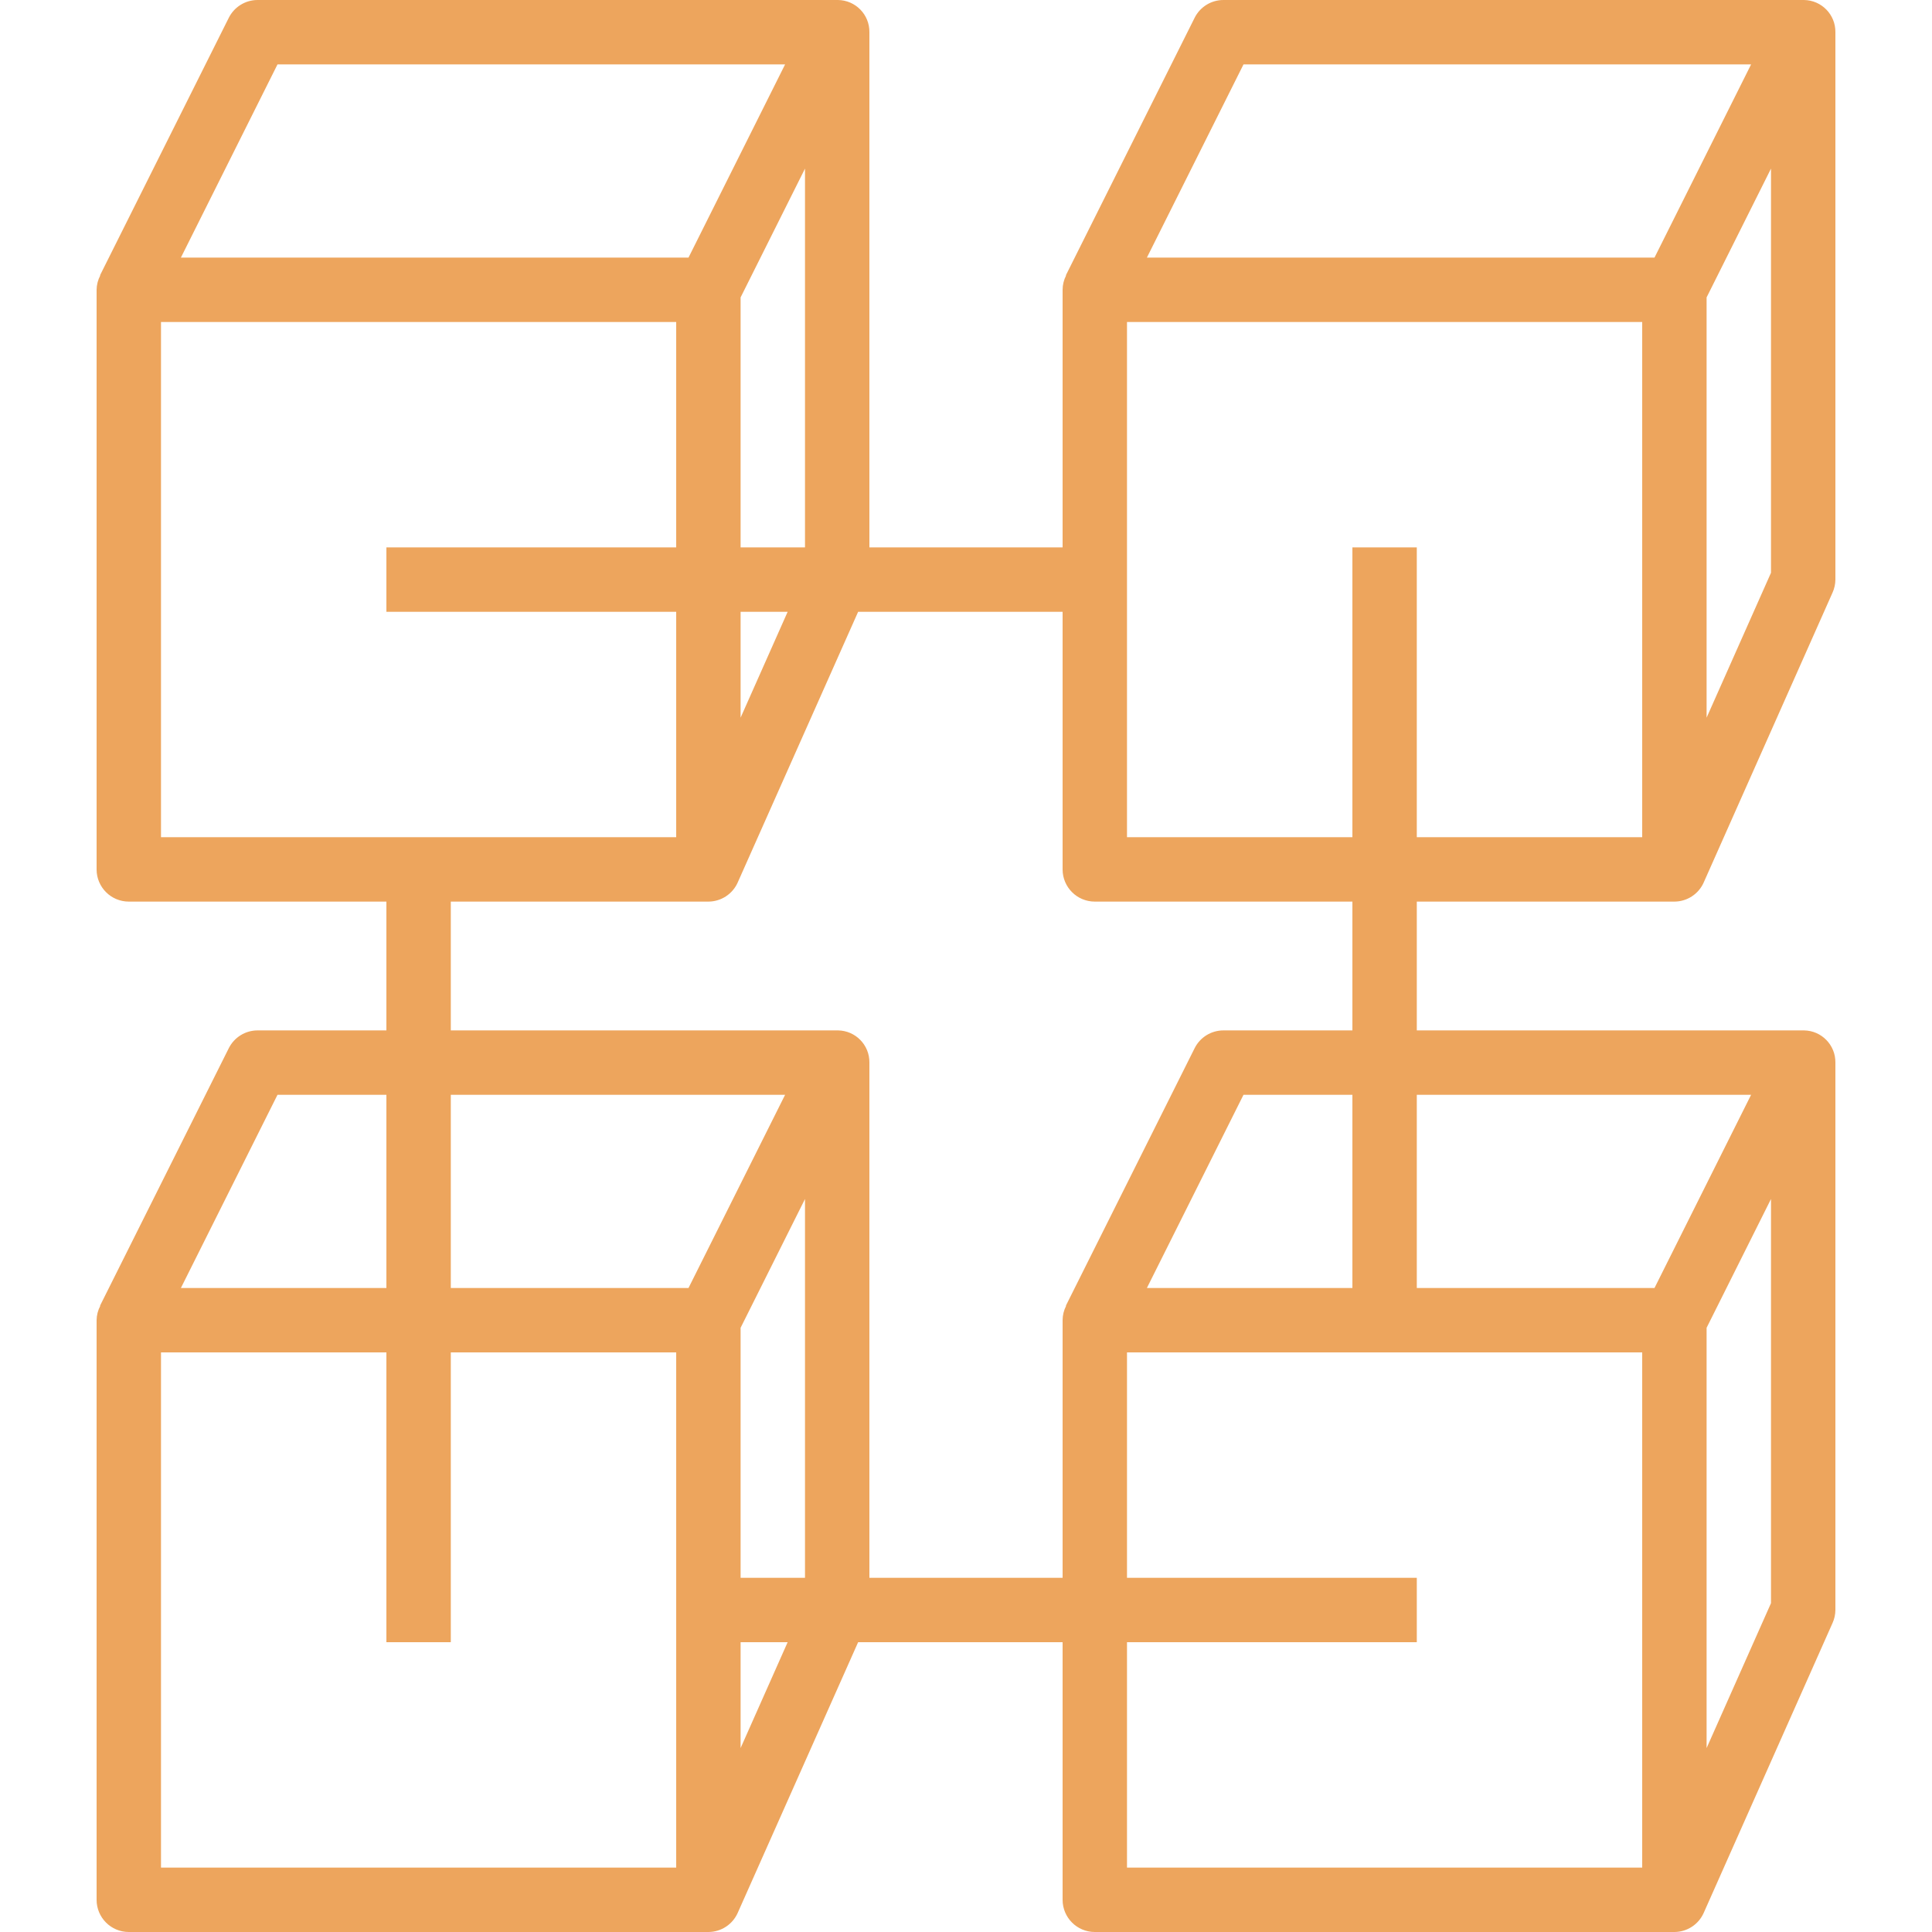 <?xml version="1.0" encoding="iso-8859-1"?>
<!-- Generator: Adobe Illustrator 19.0.0, SVG Export Plug-In . SVG Version: 6.00 Build 0)  -->
<svg xmlns="http://www.w3.org/2000/svg" xmlns:xlink="http://www.w3.org/1999/xlink" version="1.1" id="Capa_1" x="0px" y="0px" viewBox="0 0 480.001 480.001" style="enable-background:new 0 0 480.001 480.001;" xml:space="preserve" width="512px" height="512px">
<g>
	<g>
		<path d="M416,224.001c3.156-0.01,6.01-1.875,7.288-4.76l0.056-0.128l31.936-71.856c0.466-1.023,0.711-2.132,0.72-3.256v-136    c0.053-4.365-3.442-7.947-7.807-8C448.129,0,448.064,0,448,0.001H304c-3.047-0.017-5.838,1.699-7.2,4.424l-32,64h0.08    c-0.574,1.105-0.875,2.331-0.88,3.576v64h-48v-128c0.053-4.365-3.442-7.947-7.807-8C208.129,0,208.064,0,208,0.001H64    c-3.032-0.001-5.805,1.712-7.16,4.424l-32,64h0.08c-0.588,1.102-0.903,2.328-0.92,3.576v144c0,4.418,3.582,8,8,8h64v32H64    c-3.032-0.001-5.805,1.712-7.16,4.424l-32,64h0.08c-0.588,1.102-0.903,2.328-0.92,3.576v144c0,4.418,3.582,8,8,8h144    c3.156-0.01,6.01-1.875,7.288-4.76l0.056-0.128l29.856-67.112H264v64c0,4.418,3.582,8,8,8h144c3.156-0.01,6.01-1.875,7.288-4.76    l0.056-0.128l31.936-71.856c0.466-1.023,0.711-2.132,0.72-3.256v-136c0.053-4.365-3.442-7.947-7.807-8    c-0.064-0.001-0.129-0.001-0.193,0h-96v-32H416z M440,142.305l-16,36V73.889l16-32V142.305z M308.944,16.001h126.112l-24,48    H284.944L308.944,16.001z M184,136.001V73.889l16-32v94.112H184z M195.688,152.001L184,178.305v-26.304H195.688z M68.944,16.001    h126.112l-24,48H44.944L68.944,16.001z M40,208.001v-128h128v56H96v16h72v56H40z M68.944,272.001H96v48H44.944L68.944,272.001z     M168,464.001H40v-128h56v72h16v-72h56V464.001z M171.056,320.001H112v-48h83.056L171.056,320.001z M184,434.305v-26.304h11.688    L184,434.305z M200,392.001h-16v-62.112l16-32V392.001z M264.8,324.425h0.08c-0.574,1.105-0.875,2.331-0.88,3.576v64h-48v-128    c0.053-4.365-3.442-7.947-7.807-8c-0.064-0.001-0.129-0.001-0.193,0h-96v-32h64c3.156-0.01,6.01-1.875,7.288-4.76l0.056-0.128    l29.856-67.112H264v64c0,4.418,3.582,8,8,8h64v32h-32c-3.047-0.017-5.838,1.699-7.2,4.424L264.8,324.425z M336,272.001v48h-51.056    l24-48H336z M408,464.001H280v-56h72v-16h-72v-56h128V464.001z M440,398.305l-16,36V329.889l16-32V398.305z M435.056,272.001    l-24,48H352v-48H435.056z M336,136.001v72h-56v-128h128v128h-56v-72H336z" fill="#EDA55D"/>
	</g>
</g>
<g>
</g>
<g>
</g>
<g>
</g>
<g>
</g>
<g>
</g>
<g>
</g>
<g>
</g>
<g>
</g>
<g>
</g>
<g>
</g>
<g>
</g>
<g>
</g>
<g>
</g>
<g>
</g>
<g>
</g>
</svg>
